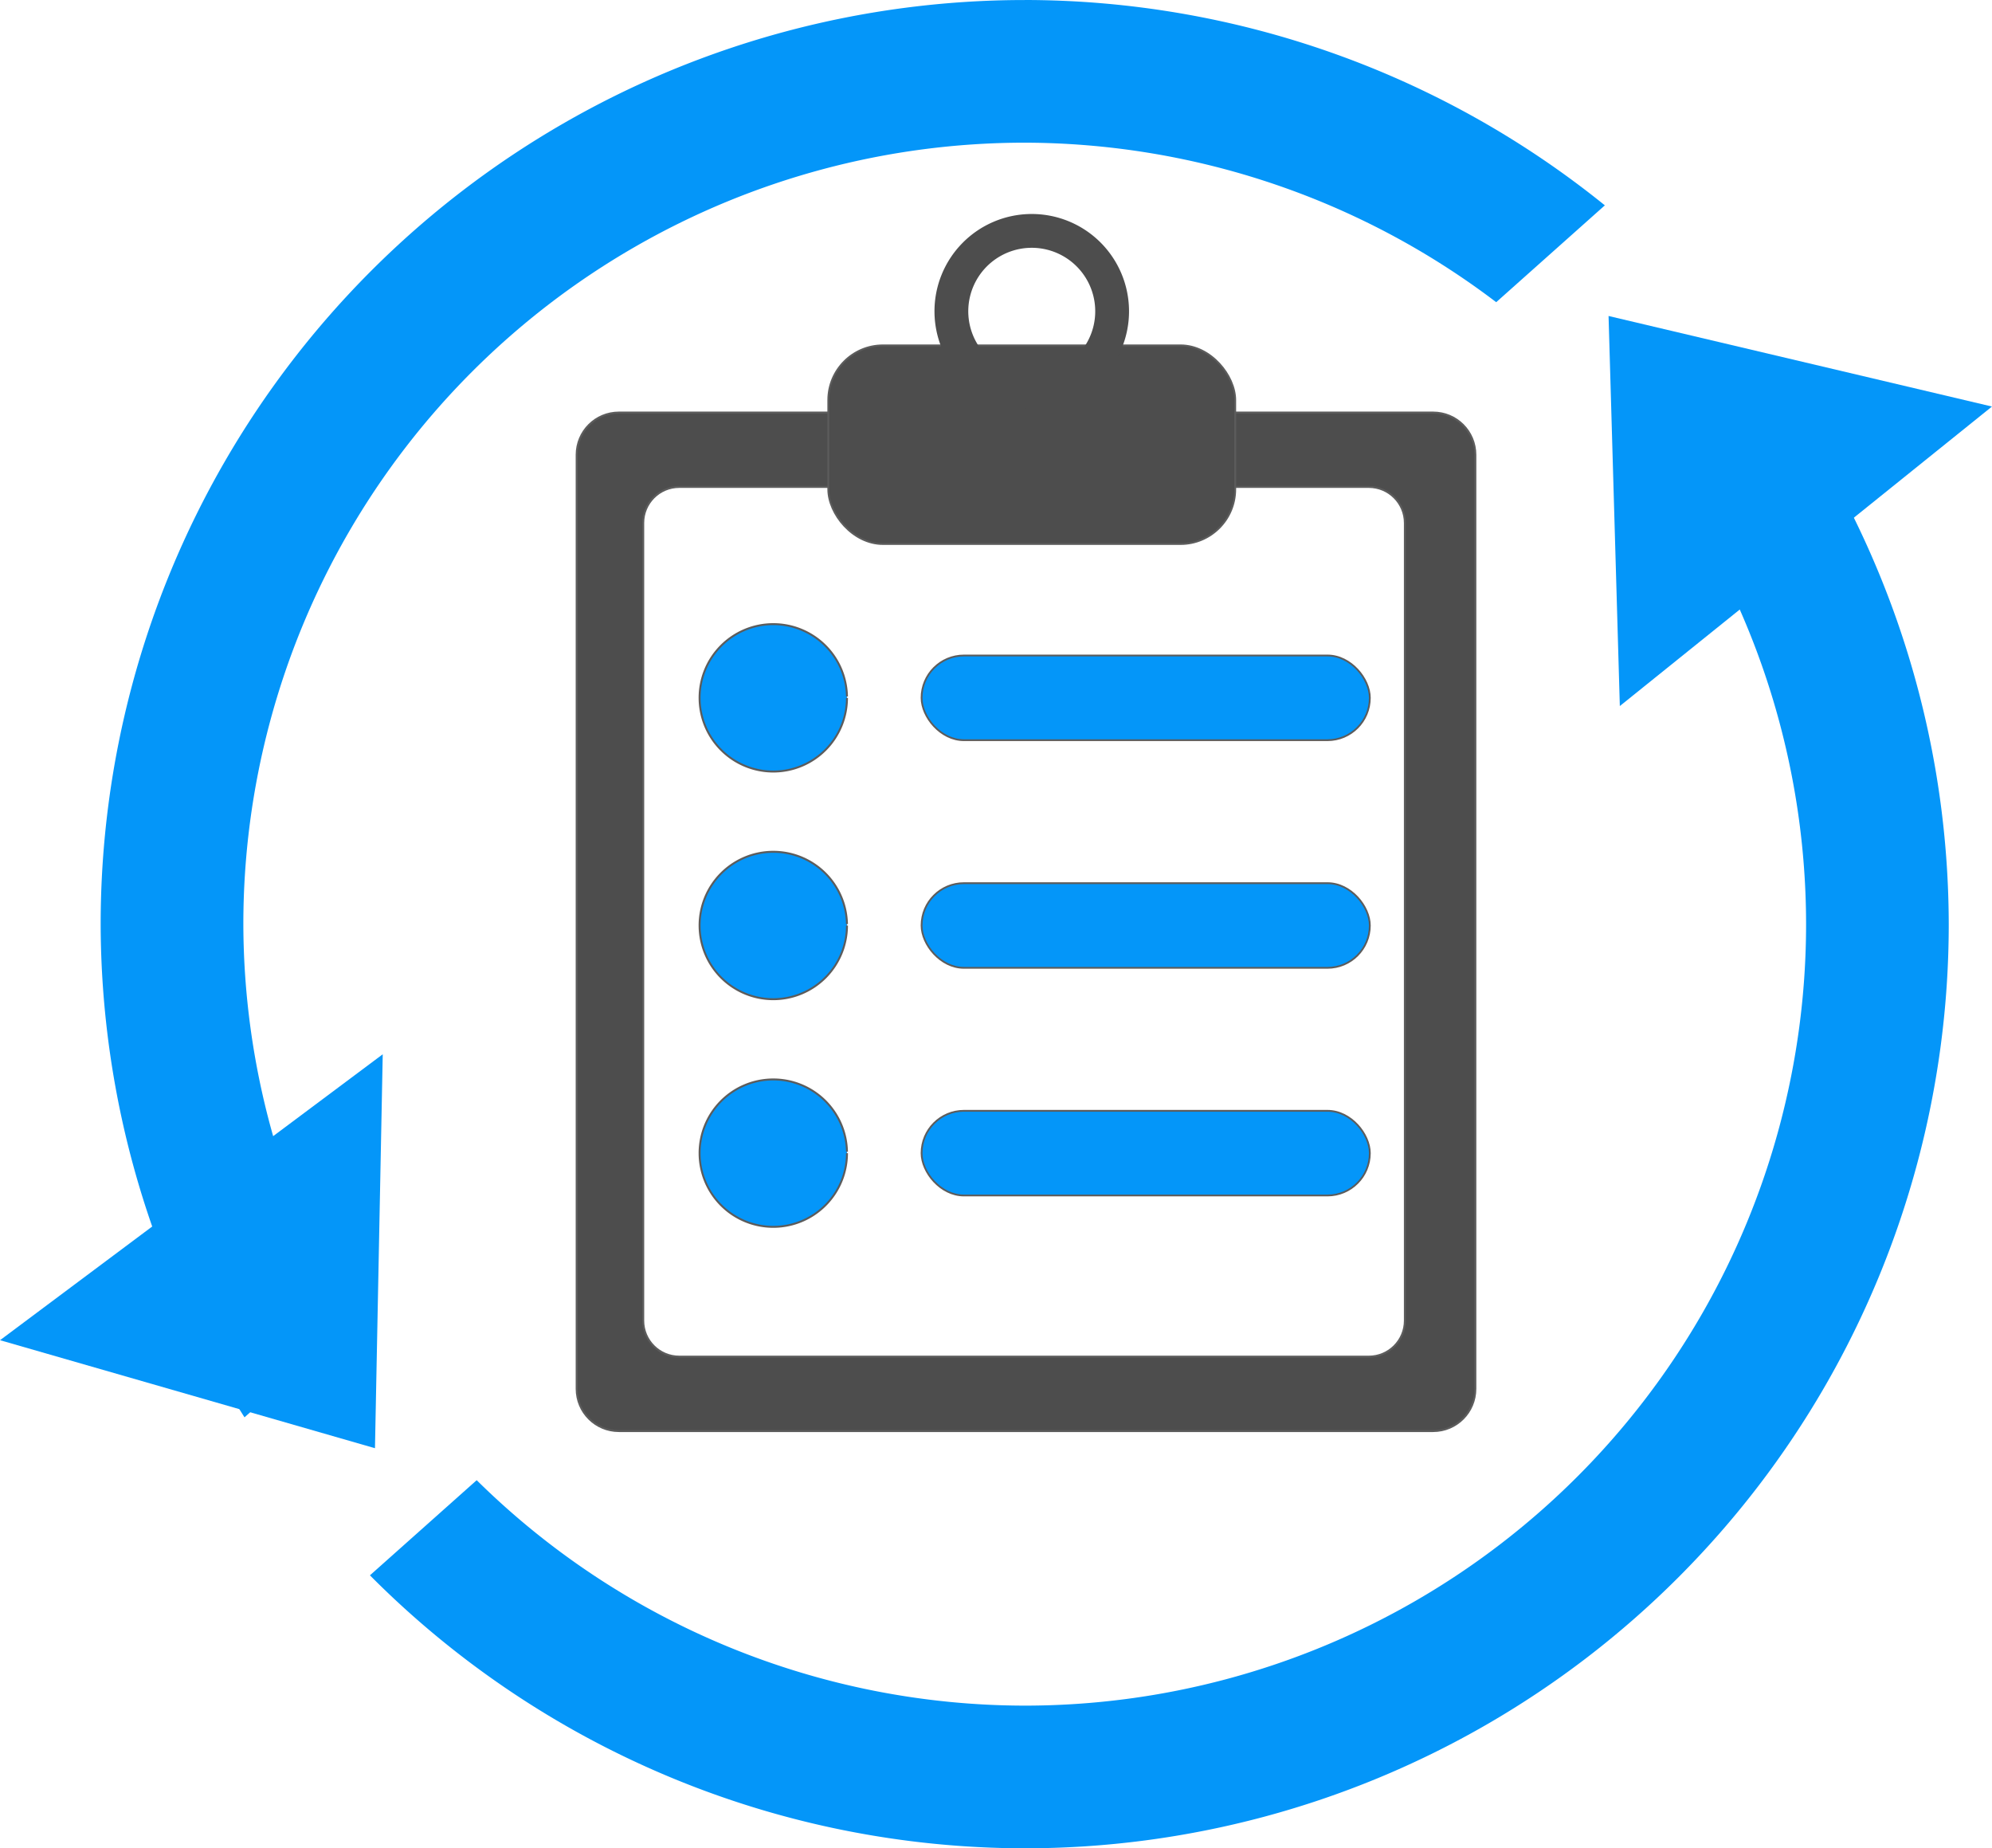 <?xml version="1.0" encoding="UTF-8" standalone="no"?>
<!-- Created with Inkscape (http://www.inkscape.org/) -->

<svg
   xmlns:dc="http://purl.org/dc/elements/1.1/"
   xmlns:cc="http://creativecommons.org/ns#"
   xmlns:rdf="http://www.w3.org/1999/02/22-rdf-syntax-ns#"
   xmlns:svg="http://www.w3.org/2000/svg"
   xmlns="http://www.w3.org/2000/svg"
   xmlns:sodipodi="http://sodipodi.sourceforge.net/DTD/sodipodi-0.dtd"
   xmlns:inkscape="http://www.inkscape.org/namespaces/inkscape"
   width="19.9mm"
   height="18.462mm"
   viewBox="0 0 70.511 65.418"
   id="svg5287"
   version="1.1"
   inkscape:version="0.91 r13725"
   sodipodi:docname="reset-otchet.svg">
  <defs
     id="defs5289" />
  <sodipodi:namedview
     id="base"
     pagecolor="#ffffff"
     bordercolor="#666666"
     borderopacity="1.0"
     inkscape:pageopacity="0.0"
     inkscape:pageshadow="2"
     inkscape:zoom="2.8"
     inkscape:cx="47.331777"
     inkscape:cy="74.037934"
     inkscape:document-units="px"
     inkscape:current-layer="layer1"
     showgrid="false"
     fit-margin-top="0"
     fit-margin-left="0"
     fit-margin-right="0"
     fit-margin-bottom="0"
     inkscape:window-width="1366"
     inkscape:window-height="719"
     inkscape:window-x="0"
     inkscape:window-y="0"
     inkscape:window-maximized="1" />
  <g
     inkscape:label="Layer 1"
     inkscape:groupmode="layer"
     id="layer1"
     transform="translate(-569.79,-298.296)">
    <g
       id="g7253"
       transform="translate(28.166,-10.988)">
      <g
         transform="translate(-184.467,-23.934)"
         id="g9847">
        <path
           inkscape:connector-curvature="0"
           style="fill:#0496f9;fill-opacity:1;fill-rule:evenodd;stroke:none"
           d="m 762.362,333.219 a 32.709,32.709 0 0 0 -32.709,32.709 32.709,32.709 0 0 0 5.092,17.455 l 3.828,-3.41 a 27.659,27.659 0 0 1 -3.869,-14.045 27.659,27.659 0 0 1 27.658,-27.66 27.659,27.659 0 0 1 16.691,5.646 l 3.846,-3.428 a 32.709,32.709 0 0 0 -20.537,-7.268 z m 25.557,12.346 -3.76,3.35 a 27.659,27.659 0 0 1 5.863,17.014 27.659,27.659 0 0 1 -27.66,27.658 27.659,27.659 0 0 1 -19.398,-7.979 l -3.779,3.367 a 32.709,32.709 0 0 0 23.178,9.662 32.709,32.709 0 0 0 32.709,-32.709 32.709,32.709 0 0 0 -7.152,-20.363 z"
           id="circle6186" />
        <path
           style="fill:#0496f9;fill-opacity:1;fill-rule:evenodd;stroke:none;stroke-width:1px;stroke-linecap:butt;stroke-linejoin:miter;stroke-opacity:1"
           d="m 726.091,380.653 13.272,3.823 0.275,-13.943 z"
           id="path6206"
           inkscape:connector-curvature="0"
           sodipodi:nodetypes="cccc" />
        <path
           sodipodi:nodetypes="cccc"
           inkscape:connector-curvature="0"
           id="path6208"
           d="m 783.429,358.208 -0.399,-13.806 13.572,3.205 z"
           style="fill:#0496f9;fill-opacity:1;fill-rule:evenodd;stroke:none;stroke-width:1px;stroke-linecap:butt;stroke-linejoin:miter;stroke-opacity:1" />
      </g>
      <g
         transform="matrix(0.637,0,0,0.637,535.573,105.73)"
         id="g6331">
        <g
           transform="matrix(0.932,0,0,0.932,-66.88,-436.228)"
           inkscape:export-ydpi="150"
           inkscape:export-xdpi="150"
           id="g6333">
          <path
             style="fill:#4d4d4d;fill-opacity:1;fill-rule:evenodd;stroke:#5c5c5c;stroke-width:0.116;stroke-miterlimit:4;stroke-dasharray:none;stroke-opacity:1"
             d="m 118.853,835.517 c -1.396,0 -2.52,1.124 -2.52,2.52 l 0,55.682 c 0,1.396 1.124,2.52 2.52,2.52 l 48.545,0 c 1.396,0 2.52,-1.124 2.52,-2.52 l 0,-55.682 c 0,-1.396 -1.124,-2.52 -2.52,-2.52 l -48.545,0 z m 3.601,4.435 41.109,0 c 1.192,0 2.152,0.96 2.152,2.152 l 0,47.546 c 0,1.192 -0.96,2.152 -2.152,2.152 l -41.109,0 c -1.192,0 -2.152,-0.96 -2.152,-2.152 l 0,-47.546 c 0,-1.192 0.96,-2.152 2.152,-2.152 z"
             id="path6335"
             inkscape:connector-curvature="0" />
          <g
             style="fill:#0496f9;fill-opacity:1"
             id="g6337"
             transform="matrix(0.116,0,0,0.116,-80.109,708.598)">
            <path
               d="m 1832.417,1240.756 a 37.881,37.881 0 0 1 -37.707,37.88 37.881,37.881 0 0 1 -38.053,-37.532 37.881,37.881 0 0 1 37.357,-38.225 37.881,37.881 0 0 1 38.396,37.181"
               sodipodi:open="true"
               sodipodi:end="6.264807"
               sodipodi:start="0"
               sodipodi:ry="37.880722"
               sodipodi:rx="37.880722"
               sodipodi:cy="1240.7557"
               sodipodi:cx="1794.536"
               sodipodi:type="arc"
               id="path6339"
               style="fill:#0496f9;fill-opacity:1;fill-rule:evenodd;stroke:#5c5c5c;stroke-width:1;stroke-miterlimit:4;stroke-dasharray:none;stroke-opacity:1" />
            <rect
               ry="21.759"
               y="1218.997"
               x="1870.762"
               height="43.517"
               width="230.396"
               id="rect6341"
               style="fill:#0496f9;fill-opacity:1;fill-rule:evenodd;stroke:#5c5c5c;stroke-width:0.919;stroke-miterlimit:4;stroke-dasharray:none;stroke-opacity:1" />
          </g>
          <g
             style="fill:#0496f9;fill-opacity:1"
             id="g6343"
             transform="matrix(0.116,0,0,0.116,-80.109,722.17)">
            <path
               style="fill:#0496f9;fill-opacity:1;fill-rule:evenodd;stroke:#5c5c5c;stroke-width:1;stroke-miterlimit:4;stroke-dasharray:none;stroke-opacity:1"
               id="path6345"
               sodipodi:type="arc"
               sodipodi:cx="1794.536"
               sodipodi:cy="1240.7557"
               sodipodi:rx="37.880722"
               sodipodi:ry="37.880722"
               sodipodi:start="0"
               sodipodi:end="6.264807"
               sodipodi:open="true"
               d="m 1832.417,1240.756 a 37.881,37.881 0 0 1 -37.707,37.88 37.881,37.881 0 0 1 -38.053,-37.532 37.881,37.881 0 0 1 37.357,-38.225 37.881,37.881 0 0 1 38.396,37.181" />
            <rect
               style="fill:#0496f9;fill-opacity:1;fill-rule:evenodd;stroke:#5c5c5c;stroke-width:0.919;stroke-miterlimit:4;stroke-dasharray:none;stroke-opacity:1"
               id="rect6347"
               width="230.396"
               height="43.517"
               x="1870.762"
               y="1218.997"
               ry="21.759" />
          </g>
          <g
             style="fill:#0496f9;fill-opacity:1"
             transform="matrix(0.116,0,0,0.116,-80.109,735.742)"
             id="g6349">
            <path
               d="m 1832.417,1240.756 a 37.881,37.881 0 0 1 -37.707,37.88 37.881,37.881 0 0 1 -38.053,-37.532 37.881,37.881 0 0 1 37.357,-38.225 37.881,37.881 0 0 1 38.396,37.181"
               sodipodi:open="true"
               sodipodi:end="6.264807"
               sodipodi:start="0"
               sodipodi:ry="37.880722"
               sodipodi:rx="37.880722"
               sodipodi:cy="1240.7557"
               sodipodi:cx="1794.536"
               sodipodi:type="arc"
               id="path6351"
               style="fill:#0496f9;fill-opacity:1;fill-rule:evenodd;stroke:#5c5c5c;stroke-width:1;stroke-miterlimit:4;stroke-dasharray:none;stroke-opacity:1" />
            <rect
               ry="21.759"
               y="1218.997"
               x="1870.762"
               height="43.517"
               width="230.396"
               id="rect6353"
               style="fill:#0496f9;fill-opacity:1;fill-rule:evenodd;stroke:#5c5c5c;stroke-width:0.919;stroke-miterlimit:4;stroke-dasharray:none;stroke-opacity:1" />
          </g>
          <g
             style="fill:#4d4d4d;fill-opacity:1"
             id="g6355"
             transform="matrix(0.116,0,0,0.116,-81.103,693.154)">
            <rect
               ry="28.111"
               y="1192.744"
               x="1831.377"
               height="102.084"
               width="209.16"
               id="rect6357"
               style="fill:#4d4d4d;fill-opacity:1;fill-rule:evenodd;stroke:#5c5c5c;stroke-width:0.942;stroke-miterlimit:4;stroke-dasharray:none;stroke-opacity:1" />
            <path
               inkscape:connector-curvature="0"
               id="path6359"
               d="m 1935.268,1125.224 a 50,50 0 0 0 -49.309,50.455 50,50 0 0 0 50.227,49.54 50,50 0 0 0 49.771,-49.998 l -0.01,-0.92 a 50,50 0 0 0 -50.68,-49.077 z m 0.096,17.374 a 32.627,32.627 0 0 1 8.603,0.993 32.627,32.627 0 0 1 23.656,39.492 l -0.151,0.581 a 32.627,32.627 0 0 1 -39.815,23.111 32.627,32.627 0 0 1 -23.292,-39.709 32.627,32.627 0 0 1 31,-24.467 z"
               style="fill:#4d4d4d;fill-opacity:1;fill-rule:evenodd;stroke:none" />
          </g>
        </g>
      </g>
    </g>
  </g>
</svg>
